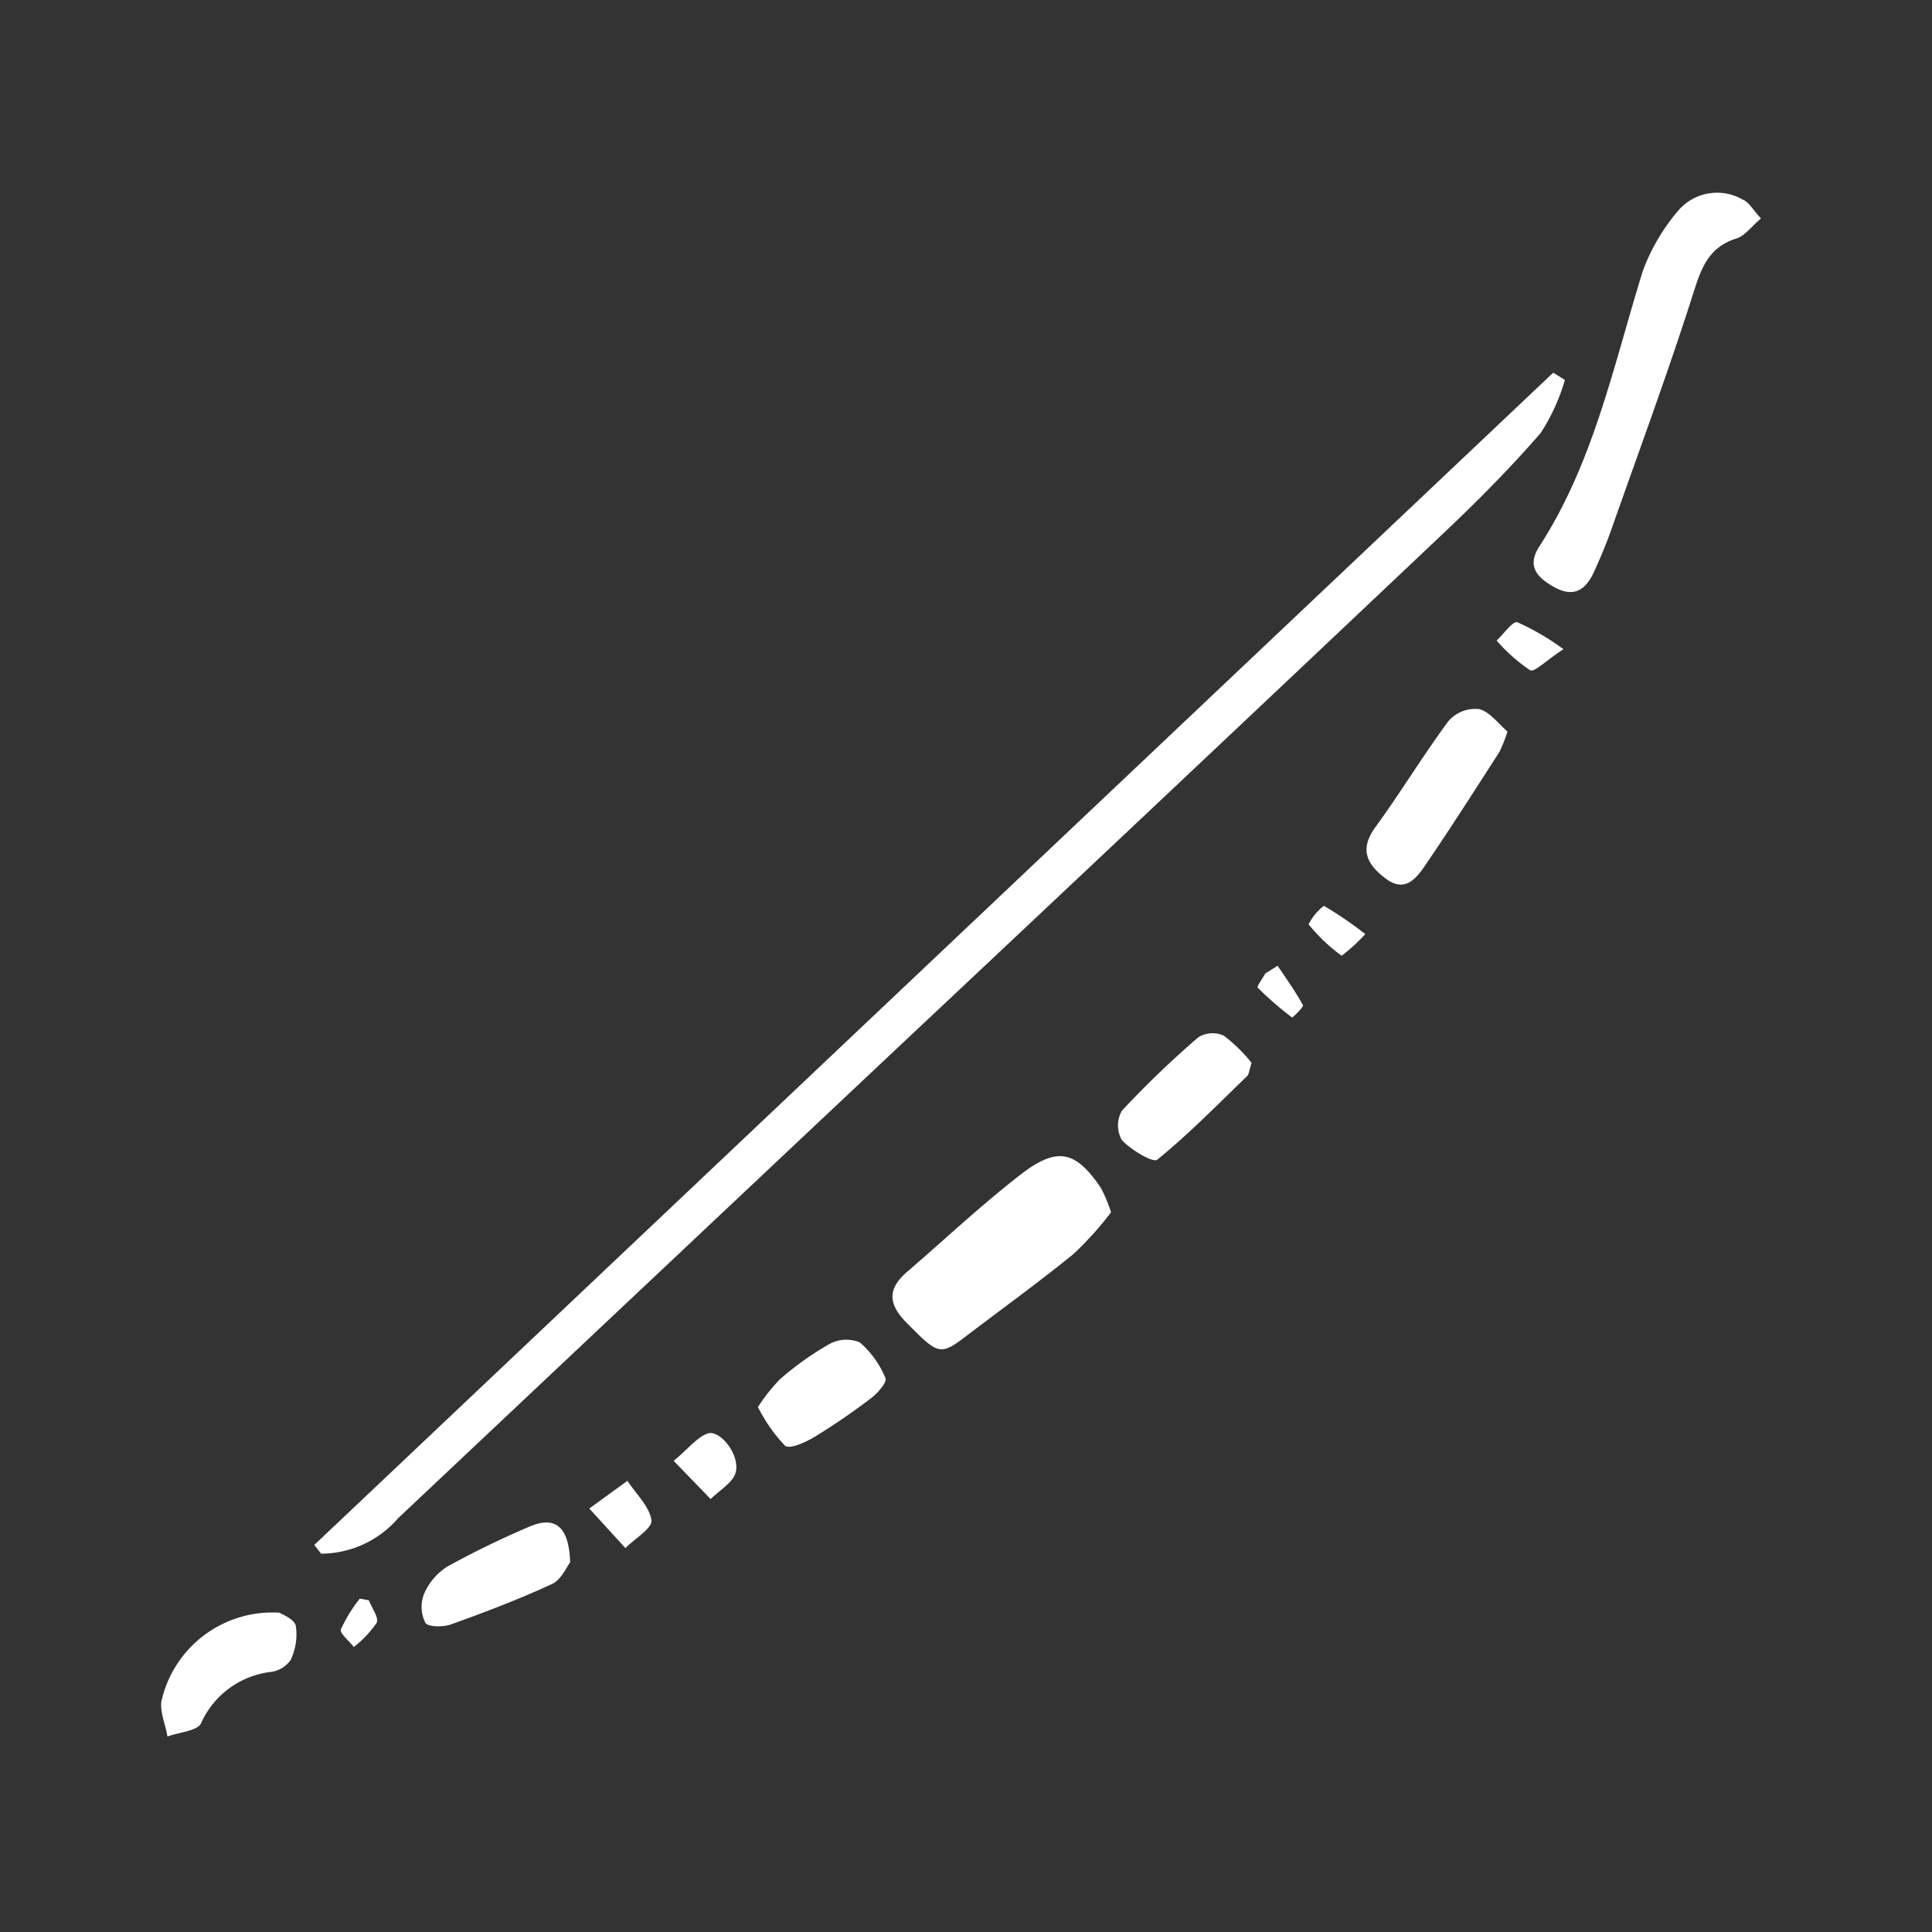 <svg id="long-bow" xmlns="http://www.w3.org/2000/svg" width="60" height="60" viewBox="0 0 60 60">
  <rect x="0" y="0" width="60" height="60" fill="#333333" stroke="none"/>
  <rect id="Rectangle_3318" data-name="Rectangle 3318" width="60" height="60" fill="none"/>
  <g id="Layer_1-2" transform="translate(-3.308 4)">
    <g id="Group_59" data-name="Group 59" transform="translate(8.308 2)">
      <path id="Path_2732" data-name="Path 2732" d="M26.594,67.523l38.471-36.4.363.226a6.266,6.266,0,0,1-.75,1.644c-.954,1.1-1.989,2.14-3.049,3.142q-8.487,8.028-17,16.023Q36.907,59.428,29.19,66.7A3.176,3.176,0,0,1,26.8,67.8l-.215-.276Z" transform="translate(-21.828 -25.549)" fill="#fff"/>
      <path id="Path_2733" data-name="Path 2733" d="M245.149.788c-.3.254-.5.541-.761.623-.825.258-1.073.852-1.318,1.624-.791,2.491-1.7,4.945-2.568,7.411-.158.449-.344.89-.541,1.321-.244.532-.6.811-1.207.485-.53-.288-.9-.643-.492-1.273,1.7-2.625,2.31-5.651,3.221-8.573a6.17,6.17,0,0,1,1.13-1.9,1.588,1.588,0,0,1,1.971-.3c.188.073.312.313.564.584Z" transform="translate(-195.459 -0.005)" fill="#fff"/>
      <path id="Path_2734" data-name="Path 2734" d="M133.667,168.77a10.648,10.648,0,0,1-1.166,1.295c-1.081.879-2.217,1.7-3.325,2.543-.825.63-.877.591-1.875-.423-.577-.585-.562-1.055.036-1.57,1.173-1.008,2.3-2.072,3.522-3.017,1.139-.881,1.71-.739,2.492.417a4.679,4.679,0,0,1,.315.756Z" transform="translate(-104.161 -137.122)" fill="#fff"/>
      <path id="Path_2735" data-name="Path 2735" d="M213.458,90.126a4.329,4.329,0,0,1-.256.645c-.759,1.176-1.511,2.358-2.3,3.513-.285.417-.634.863-1.239.4-.569-.435-.811-.893-.31-1.583.79-1.083,1.483-2.236,2.283-3.312a1.109,1.109,0,0,1,.942-.358C212.916,89.517,213.183,89.895,213.458,90.126Z" transform="translate(-171.642 -73.409)" fill="#fff"/>
      <path id="Path_2736" data-name="Path 2736" d="M170.165,146.631c-.079.244-.081.355-.136.408-.915.885-1.808,1.8-2.793,2.6-.131.106-.811-.3-1.1-.609a.925.925,0,0,1,0-.91,29.806,29.806,0,0,1,2.376-2.283.846.846,0,0,1,.793-.048A5,5,0,0,1,170.165,146.631Z" transform="translate(-136.296 -119.624)" fill="#fff"/>
      <path id="Path_2737" data-name="Path 2737" d="M49.82,231.814c-.107.136-.272.537-.56.671-1.021.473-2.075.874-3.135,1.255-.244.088-.716.086-.8-.048a1.1,1.1,0,0,1-.041-.9,1.877,1.877,0,0,1,.72-.845,27.384,27.384,0,0,1,2.557-1.244C49.351,230.365,49.785,230.691,49.82,231.814Z" transform="translate(-37.114 -189.294)" fill="#fff"/>
      <path id="Path_2738" data-name="Path 2738" d="M3.682,246.24c.052.039.442.181.5.4a1.835,1.835,0,0,1-.161,1.067.9.9,0,0,1-.589.365,2.725,2.725,0,0,0-2.19,1.592c-.1.242-.684.283-1.046.417-.063-.4-.272-.836-.167-1.18a3.53,3.53,0,0,1,3.656-2.664Z" transform="translate(0.004 -202.152)" fill="#fff"/>
      <path id="Path_2739" data-name="Path 2739" d="M103.52,200.956a5.522,5.522,0,0,1,.686-.867A9.542,9.542,0,0,1,105.733,199a1.1,1.1,0,0,1,.951-.057,2.919,2.919,0,0,1,.8,1.115c.052.115-.229.451-.424.6a20.452,20.452,0,0,1-1.767,1.214c-.281.17-.781.4-.929.281a4.919,4.919,0,0,1-.84-1.2Z" transform="translate(-84.984 -163.255)" fill="#fff"/>
      <path id="Path_2740" data-name="Path 2740" d="M74.282,224.2l1.182-.859c.269.406.686.791.748,1.227.034.243-.521.571-.811.859-.326-.356-.65-.713-1.121-1.227Z" transform="translate(-60.98 -183.352)" fill="#fff"/>
      <path id="Path_2741" data-name="Path 2741" d="M88.92,215.918c.473-.4.722-.732,1.049-.85.385-.138,1.021.662.877,1.207-.086.322-.508.555-.779.827l-1.146-1.184Z" transform="translate(-72.998 -176.548)" fill="#fff"/>
      <path id="Path_2742" data-name="Path 2742" d="M233.735,75.234c-.53.347-.9.725-1.037.654a5.4,5.4,0,0,1-1.038-.922c.218-.2.5-.612.643-.569a7.688,7.688,0,0,1,1.434.838Z" transform="translate(-190.181 -61.073)" fill="#fff"/>
      <path id="Path_2743" data-name="Path 2743" d="M200.794,124.5a5.585,5.585,0,0,1-.736.673,5.579,5.579,0,0,1-1.026-.976,1.718,1.718,0,0,1,.476-.575,11.738,11.738,0,0,1,1.286.879Z" transform="translate(-163.393 -101.491)" fill="#fff"/>
      <path id="Path_2744" data-name="Path 2744" d="M32.033,243.838c.091.238.319.544.242.7a3.289,3.289,0,0,1-.709.75c-.145-.186-.448-.428-.4-.55a4.678,4.678,0,0,1,.585-.951Z" transform="translate(-25.578 -200.14)" fill="#fff"/>
      <path id="Path_2745" data-name="Path 2745" d="M190.8,134c.27.4.555.8.788,1.226.029.054-.328.39-.338.381a10.119,10.119,0,0,1-1.067-.926c-.036-.036.152-.29.236-.442.127-.079.254-.159.383-.238Z" transform="translate(-156.123 -110.008)" fill="#fff"/>
    </g>
  </g>
</svg>
